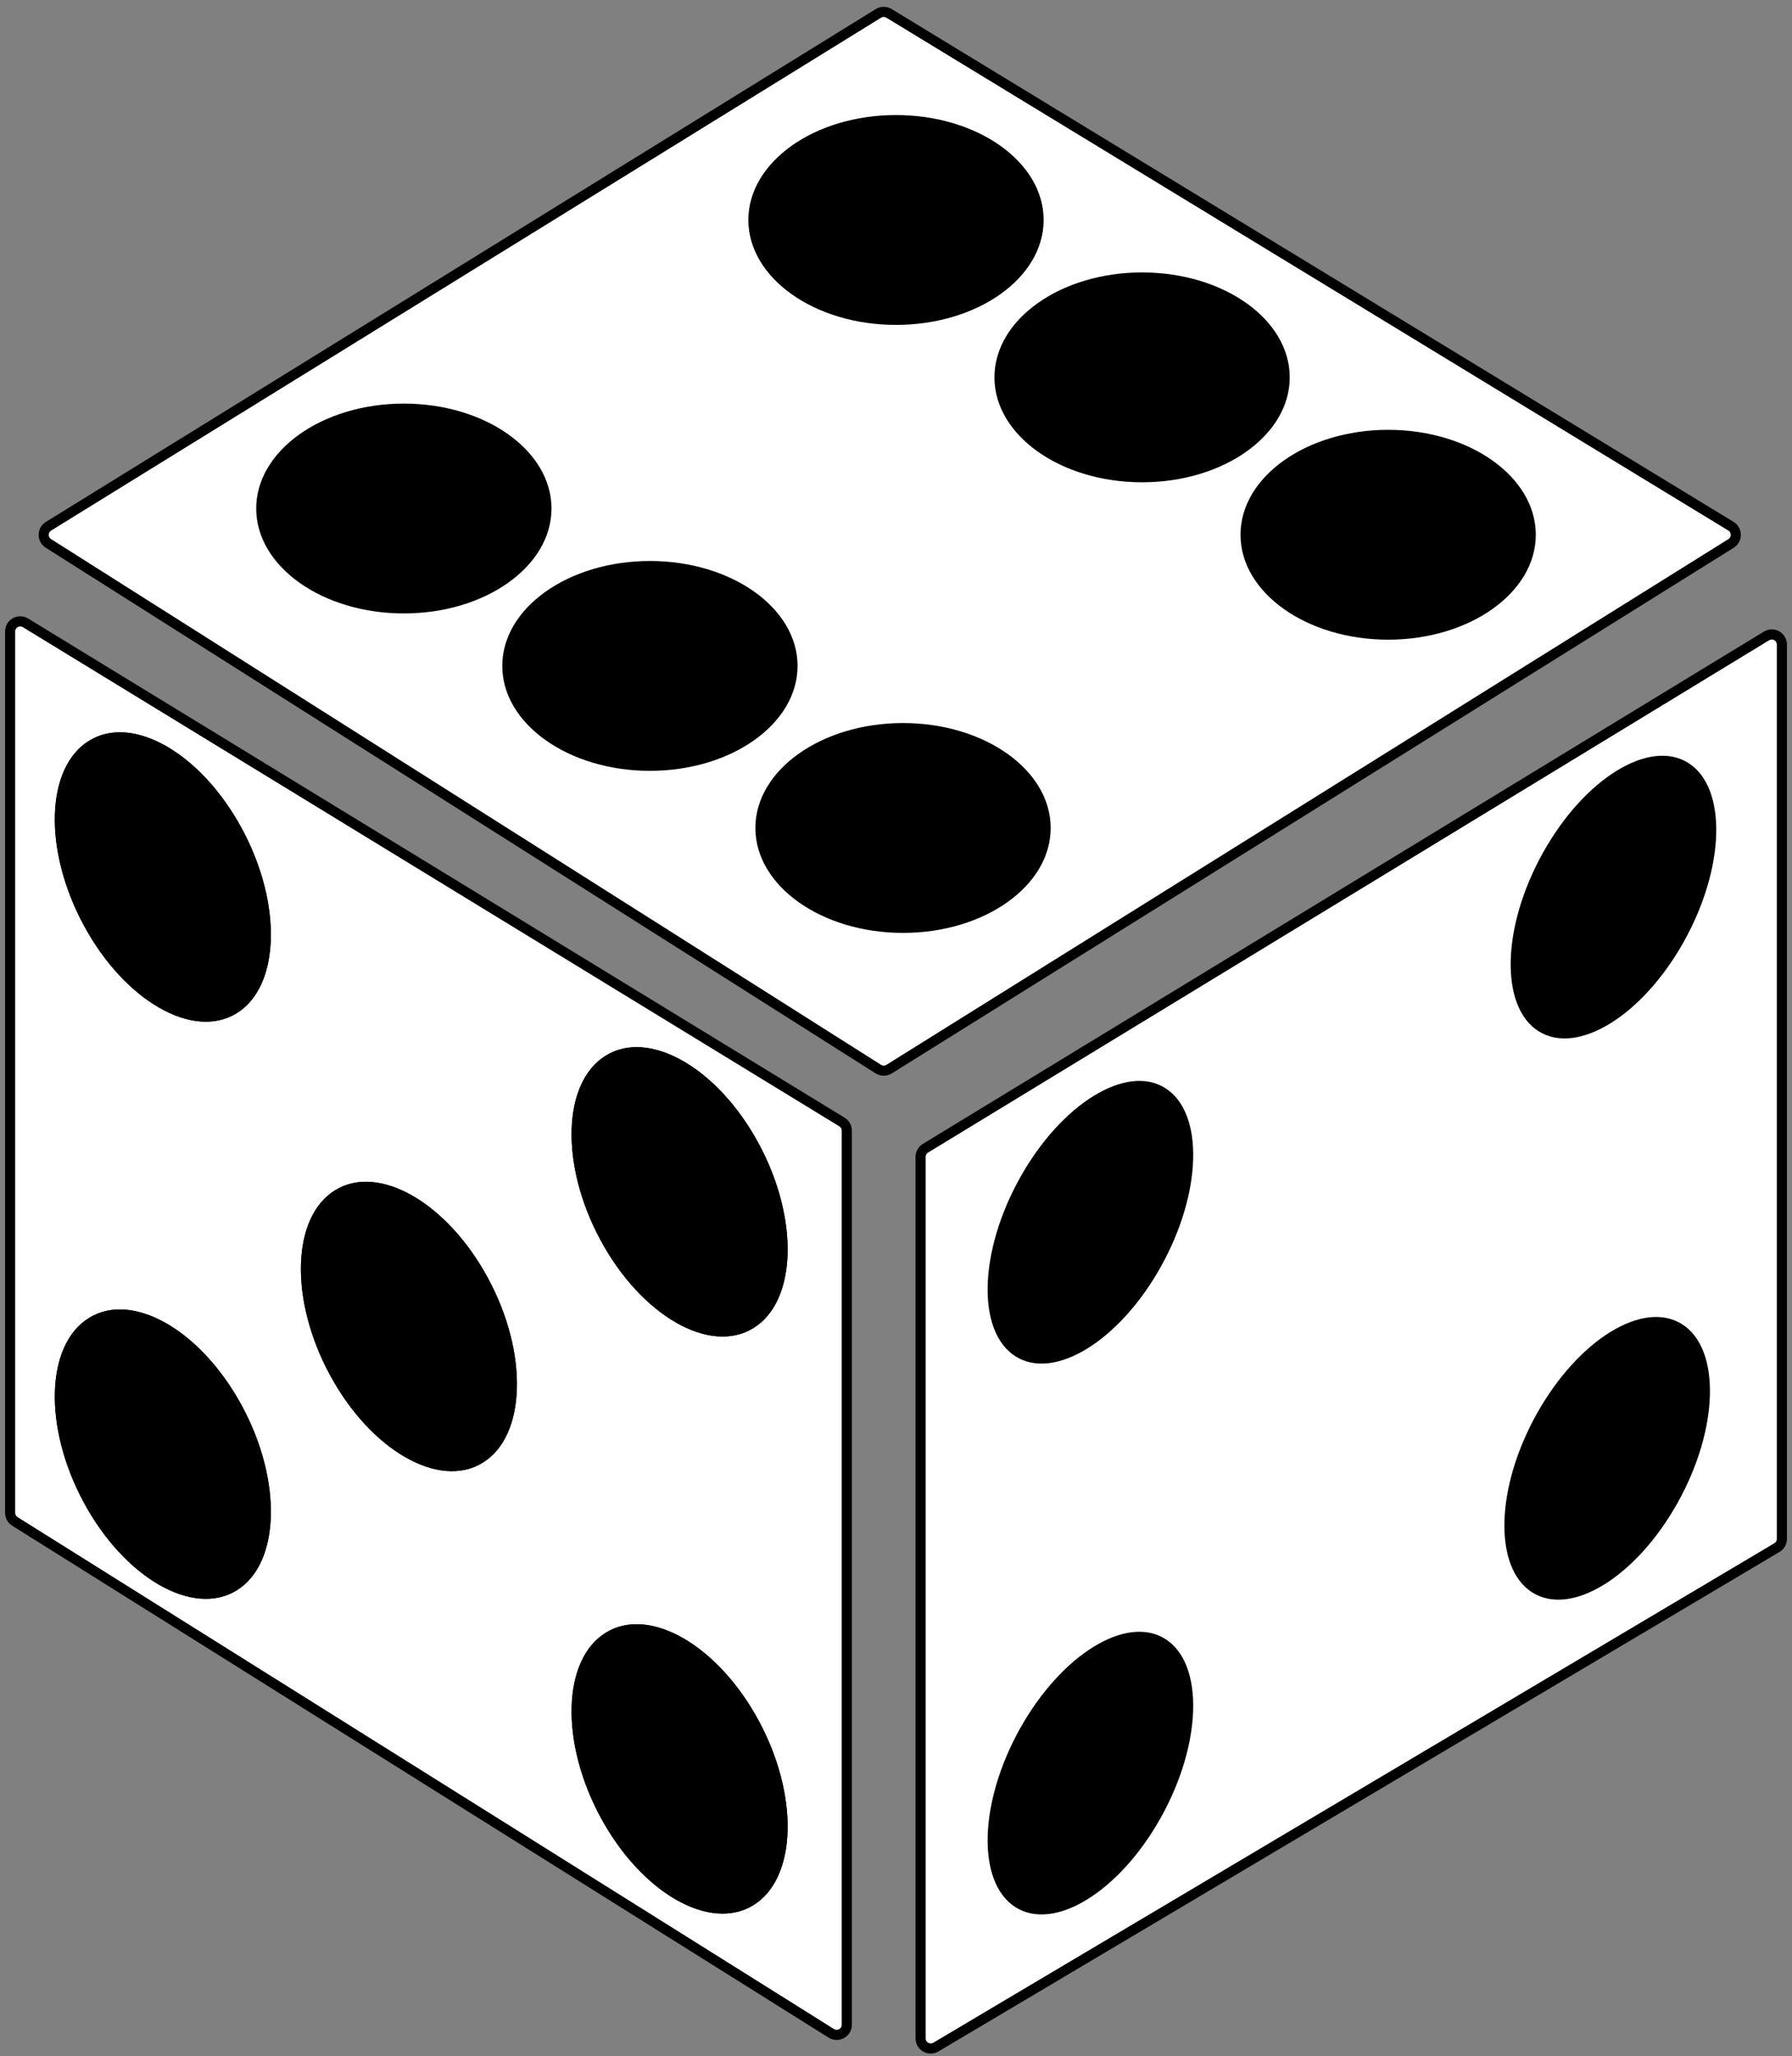 <svg width="177" height="203" viewBox="0 0 177 203" fill="none" xmlns="http://www.w3.org/2000/svg">
<rect x="0" y="0" width="177" height="203" fill="#808080" stroke="none"/>
<path d="M1 149.357V62.347C1 61.566 1.855 61.087 2.521 61.494L83.16 110.772C83.458 110.953 83.639 111.277 83.639 111.625V199.898C83.639 200.684 82.774 201.163 82.108 200.745L1.469 150.204C1.177 150.021 1 149.701 1 149.357Z" fill="white" stroke="black"/>
<path d="M90.93 114.216L90.93 201.243C90.93 202.019 91.774 202.499 92.441 202.103L175.51 152.791C175.814 152.61 176 152.284 176 151.931V63.639C176 62.858 175.146 62.379 174.48 62.785L91.41 113.362C91.112 113.543 90.93 113.867 90.93 114.216Z" fill="white" stroke="black"/>
<path d="M86.742 1.335L4.845 51.921C4.798 51.95 4.774 51.965 4.757 51.977C4.174 52.37 4.169 53.228 4.748 53.628C4.764 53.639 4.788 53.654 4.836 53.684L86.732 105.535C86.753 105.548 86.763 105.554 86.773 105.56C87.088 105.75 87.482 105.751 87.799 105.563C87.808 105.558 87.819 105.551 87.839 105.539L170.923 53.688C170.971 53.658 170.995 53.643 171.012 53.632C171.598 53.232 171.593 52.366 171.003 51.973C170.986 51.962 170.962 51.947 170.913 51.917L87.829 1.332C87.809 1.319 87.799 1.313 87.79 1.308C87.478 1.127 87.093 1.128 86.782 1.311C86.772 1.316 86.763 1.323 86.743 1.335L86.742 1.335Z" fill="white" stroke="black"/>
<ellipse rx="9.15" ry="15.305" transform="matrix(0.852 -0.524 0.476 0.879 40.39 130.959)" fill="black"/>
<ellipse rx="9.15" ry="15.305" transform="matrix(0.852 -0.524 0.476 0.879 40.39 130.959)" fill="black"/>
<ellipse rx="9.15" ry="15.305" transform="matrix(0.852 -0.524 0.476 0.879 16.085 143.564)" fill="black"/>
<ellipse rx="9.15" ry="15.305" transform="matrix(0.852 -0.524 0.476 0.879 16.085 143.564)" fill="black"/>
<ellipse rx="9.15" ry="15.305" transform="matrix(0.852 -0.524 0.476 0.879 67.126 117.667)" fill="black"/>
<ellipse rx="9.15" ry="15.305" transform="matrix(0.852 -0.524 0.476 0.879 67.126 117.667)" fill="black"/>
<ellipse rx="9.15" ry="15.305" transform="matrix(0.852 -0.524 0.476 0.879 67.126 174.641)" fill="black"/>
<ellipse rx="9.15" ry="15.305" transform="matrix(0.852 -0.524 0.476 0.879 67.126 174.641)" fill="black"/>
<ellipse rx="9.15" ry="15.305" transform="matrix(0.852 -0.524 0.476 0.879 16.085 86.584)" fill="black"/>
<ellipse rx="9.15" ry="15.305" transform="matrix(0.852 -0.524 0.476 0.879 16.085 86.584)" fill="black"/>
<ellipse cx="64.194" cy="65.744" rx="14.583" ry="10.359" fill="black"/>
<ellipse cx="39.889" cy="50.205" rx="14.583" ry="10.359" fill="black"/>
<ellipse cx="137.111" cy="52.795" rx="14.583" ry="10.359" fill="black"/>
<ellipse cx="112.806" cy="37.256" rx="14.583" ry="10.359" fill="black"/>
<ellipse cx="88.5" cy="21.718" rx="14.583" ry="10.359" fill="black"/>
<ellipse rx="8.226" ry="15.165" transform="matrix(0.845 0.535 -0.488 0.873 159.365 88.568)" fill="black"/>
<ellipse rx="8.226" ry="15.165" transform="matrix(0.845 0.535 -0.488 0.873 158.744 143.977)" fill="black"/>
<ellipse rx="8.226" ry="15.165" transform="matrix(0.845 0.535 -0.488 0.873 107.703 120.67)" fill="black"/>
<ellipse rx="8.226" ry="15.165" transform="matrix(0.845 0.535 -0.488 0.873 107.703 175.054)" fill="black"/>
<ellipse cx="89.194" cy="81.744" rx="14.583" ry="10.359" fill="black"/>
</svg>

